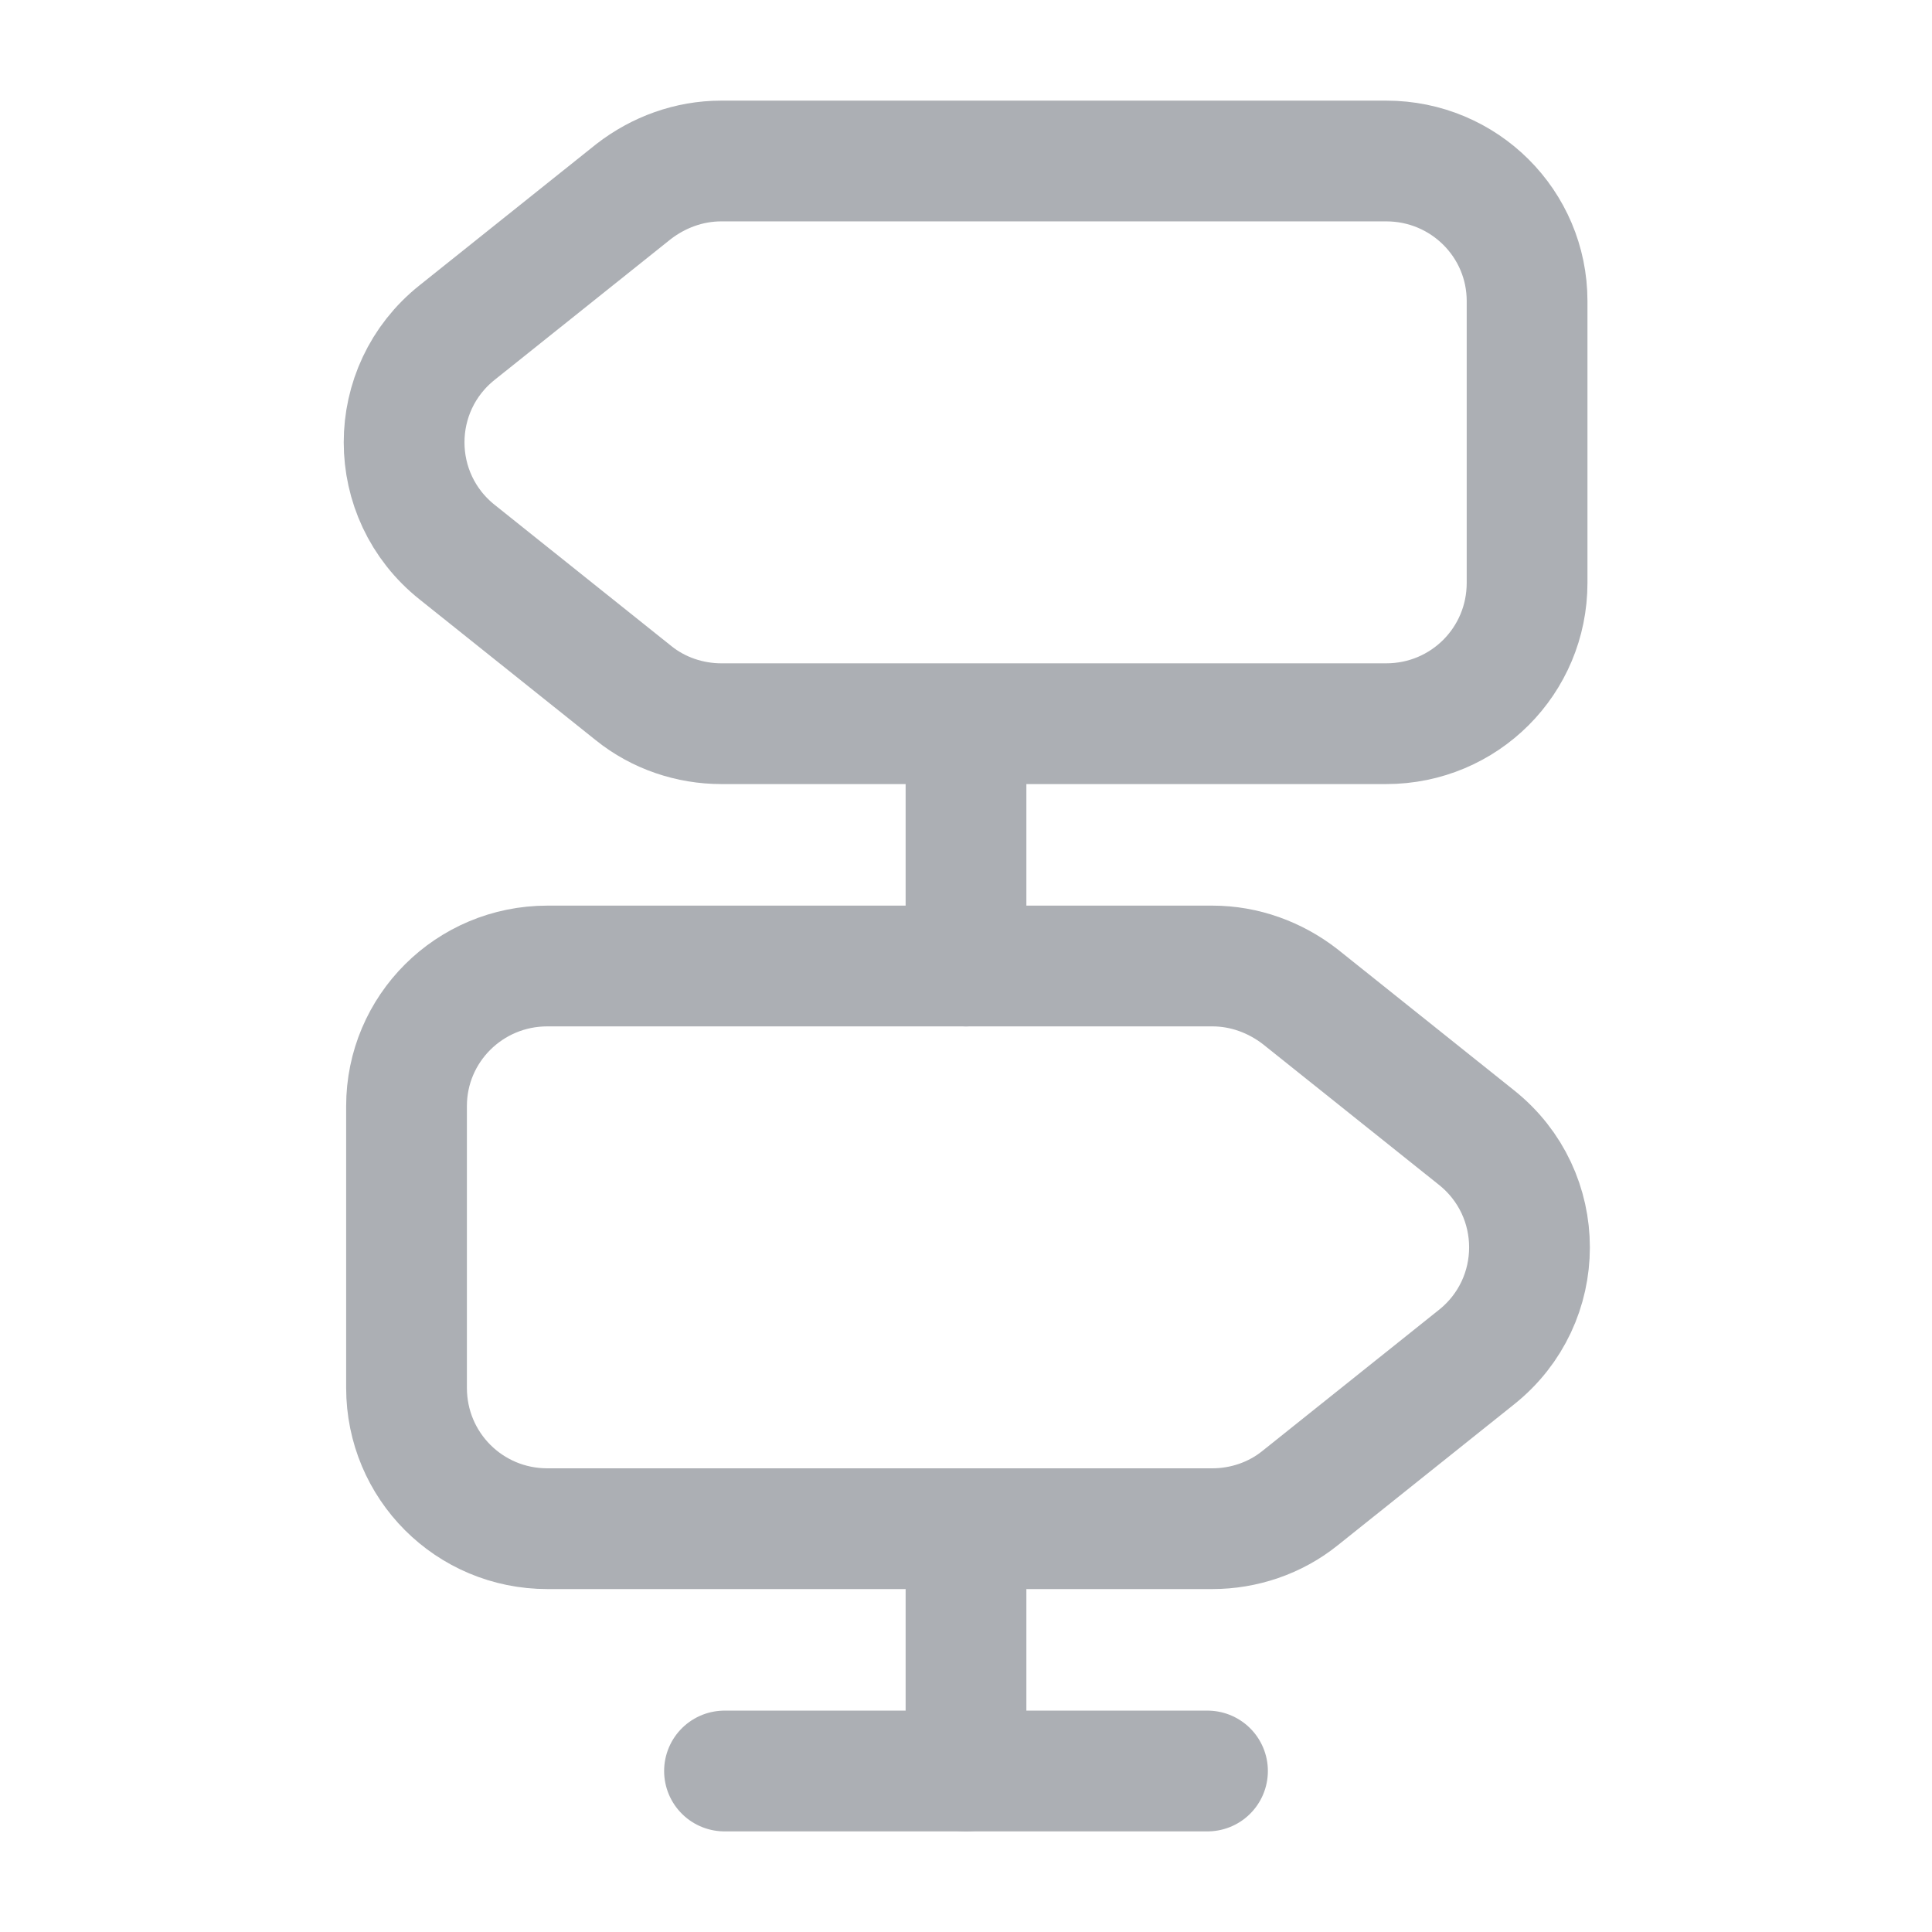 <svg width="36" height="36" viewBox="0 0 24 24" fill="none" xmlns="http://www.w3.org/2000/svg">
<path d="M17.22 2H8.96C8.56 2 8.18 2.14 7.87 2.38L5.68 4.13C4.8 4.83 4.8 6.16 5.68 6.86L7.87 8.61C8.18 8.86 8.57 8.99 8.96 8.99H17.22C18.19 8.99 18.97 8.21 18.97 7.24V3.74C18.97 2.78 18.19 2 17.22 2Z" stroke="#ACAFB4" stroke-width="1.5" stroke-linecap="round" stroke-linejoin="round"/>
<path d="M6.8 12H15.06C15.46 12 15.84 12.14 16.15 12.38L18.34 14.13C19.22 14.83 19.22 16.16 18.34 16.86L16.15 18.61C15.84 18.86 15.45 18.99 15.06 18.99H6.8C5.83 18.99 5.05 18.21 5.05 17.24V13.74C5.05 12.78 5.83 12 6.8 12Z" stroke="#ACAFB4" stroke-width="1.5" stroke-linecap="round" stroke-linejoin="round"/>
<path d="M12 12V9" stroke="#ACAFB4" stroke-width="1.5" stroke-linecap="round" stroke-linejoin="round"/>
<path d="M12 22V19" stroke="#ACAFB4" stroke-width="1.5" stroke-linecap="round" stroke-linejoin="round"/>
<path d="M9 22H15" stroke="#ACAFB4" stroke-width="1.5" stroke-linecap="round" stroke-linejoin="round"/>
</svg>
